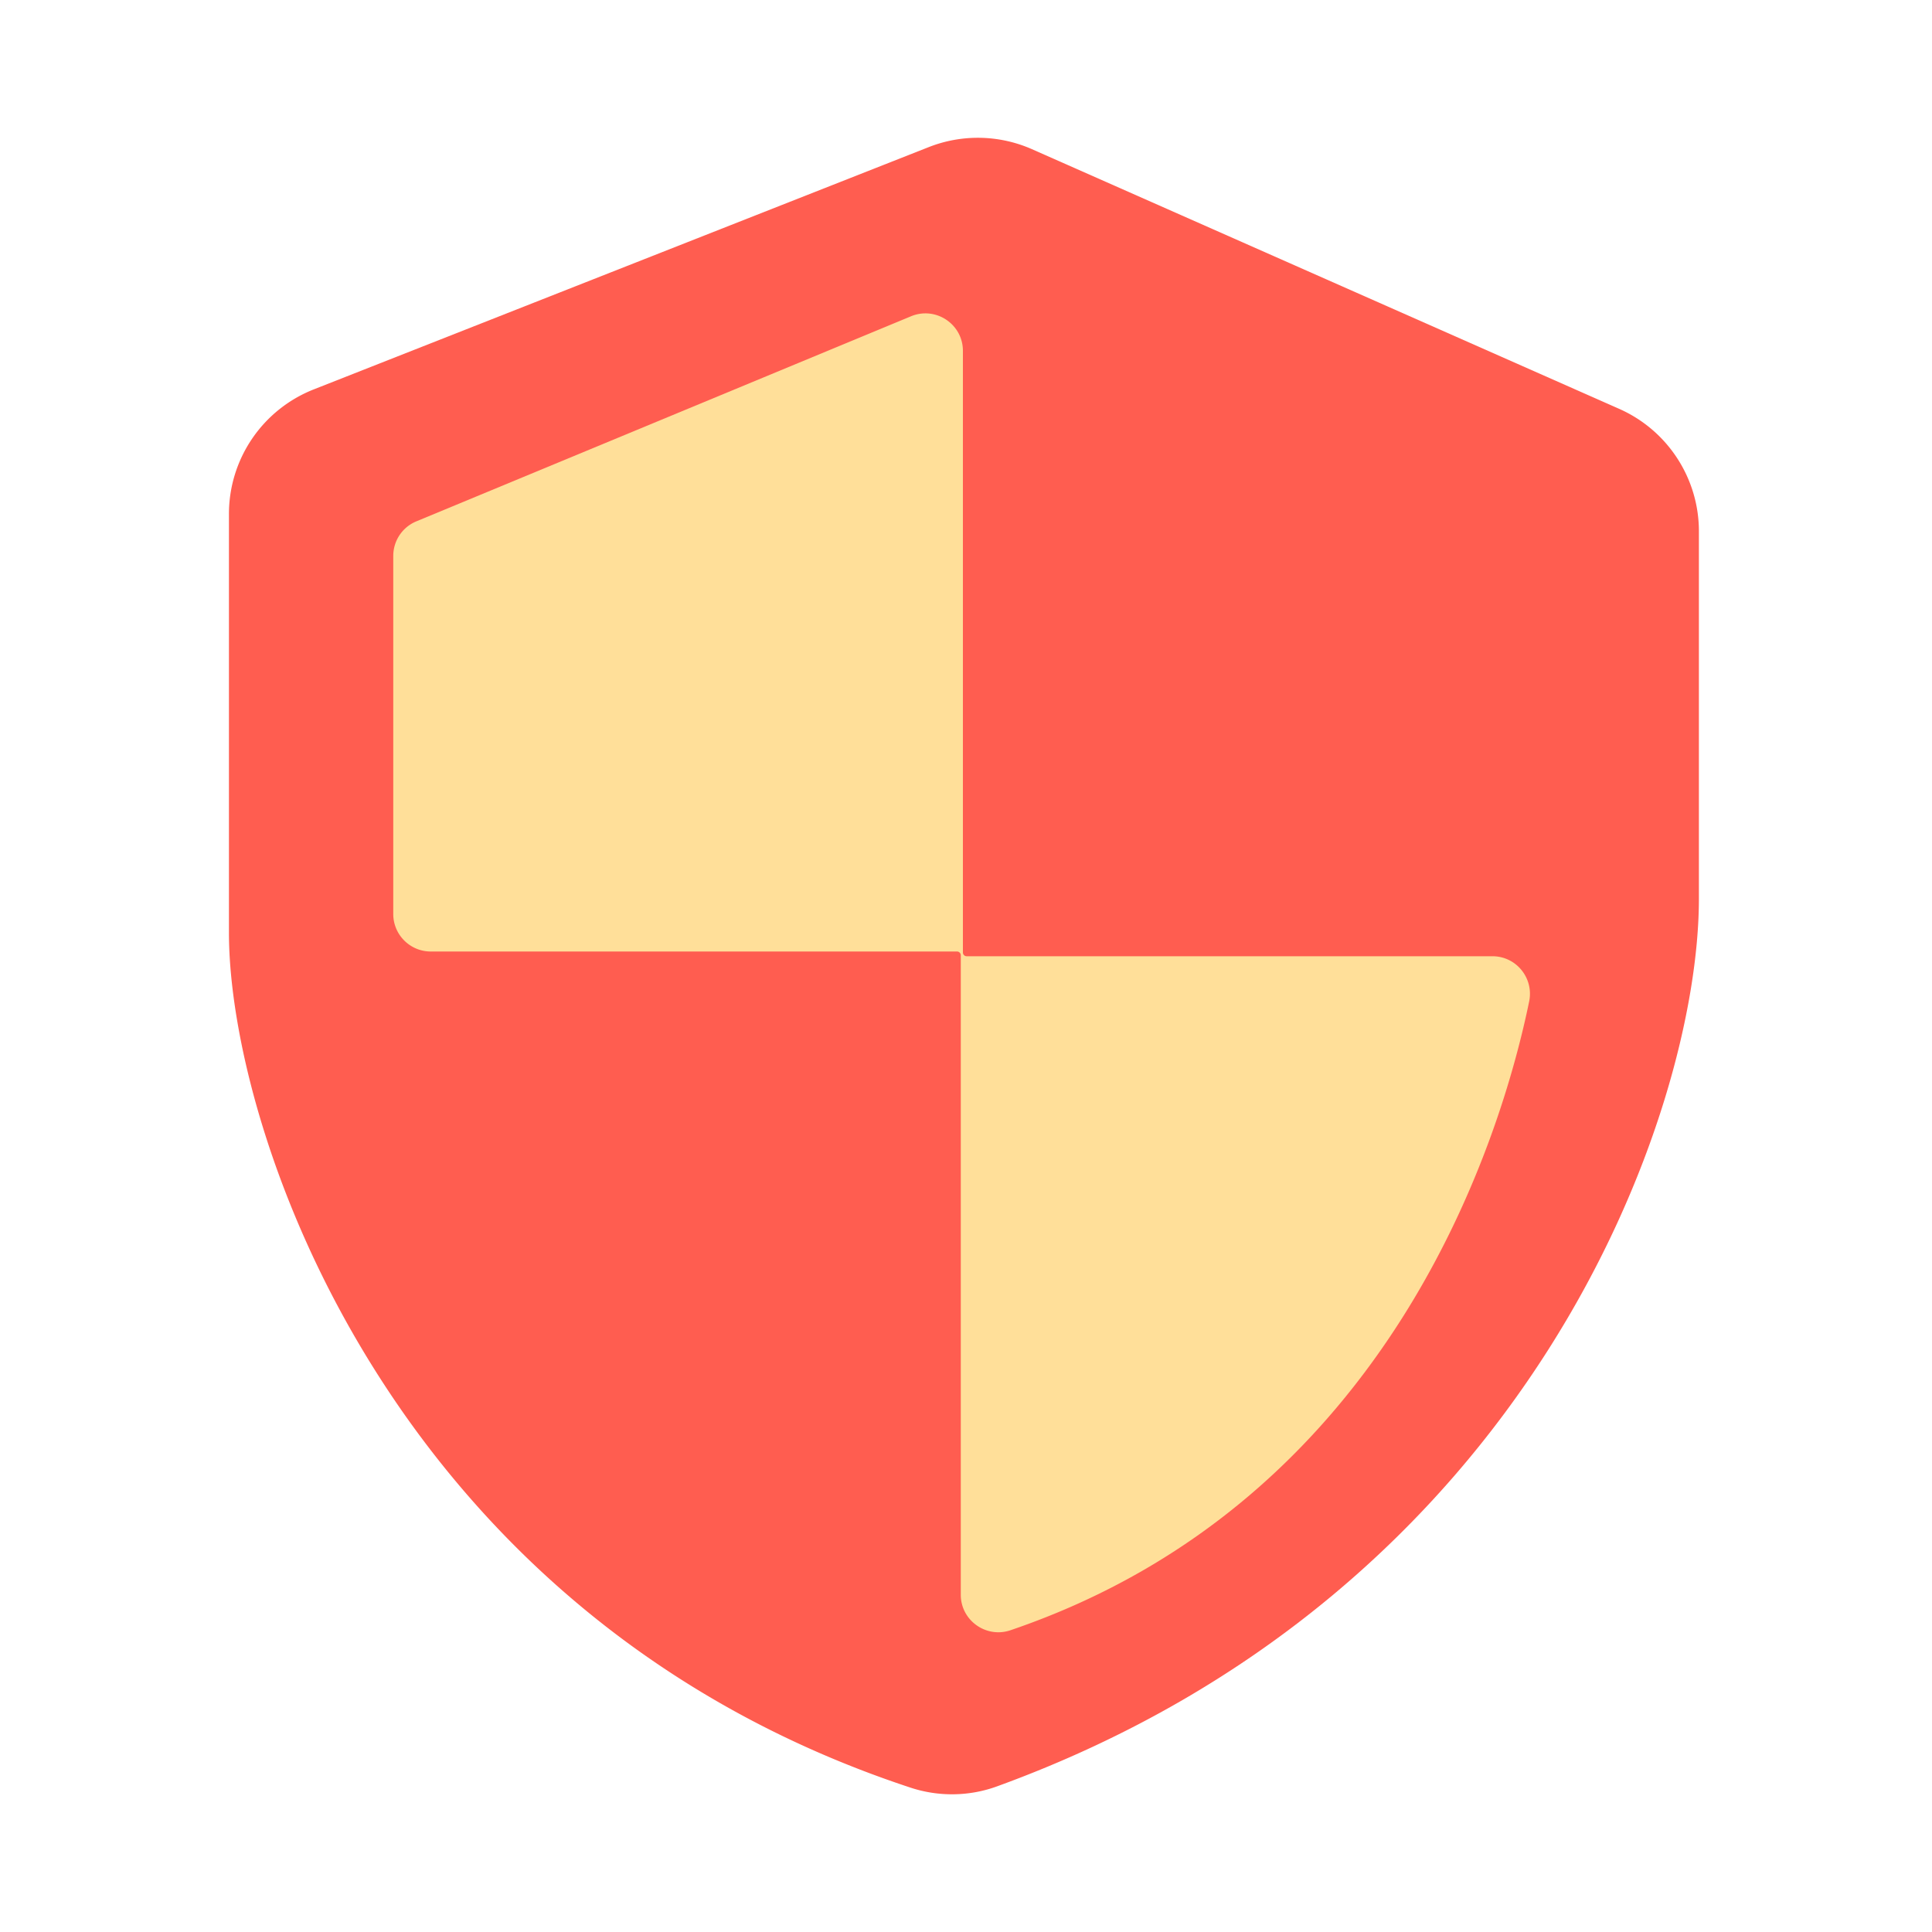 <?xml version="1.0" standalone="no"?><!DOCTYPE svg PUBLIC "-//W3C//DTD SVG 1.1//EN" "http://www.w3.org/Graphics/SVG/1.1/DTD/svg11.dtd"><svg t="1749572223153" class="icon" viewBox="0 0 1024 1024" version="1.1" xmlns="http://www.w3.org/2000/svg" p-id="4575" xmlns:xlink="http://www.w3.org/1999/xlink" width="200" height="200"><path d="M492.237 77.978L166.298 206.387a70.963 70.963 0 0 0-44.954 66.048v221.952c0 104.55 85.709 362.291 361.318 453.12 14.95 4.915 31.232 4.659 45.978-0.768 282.726-102.963 371.814-357.018 371.814-470.477V281.6c0-28.109-16.589-53.555-42.291-64.922l-311.245-137.626a71.055 71.055 0 0 0-54.682-1.075z" fill="#FF5D50" p-id="4576"></path><path d="M510.362 185.958V504.832c0 1.075 0.87 1.997 1.997 1.997h278.682c12.595 0 21.965 11.571 19.456 23.91-14.029 68.352-71.322 264.038-274.893 333.312-12.902 4.403-26.368-5.171-26.368-18.79v-338.944a1.997 1.997 0 0 0-1.997-1.997H228.301c-10.957 0-19.866-8.909-19.866-19.866V294.656c0-8.038 4.813-15.258 12.237-18.33l262.195-108.698c13.107-5.427 27.494 4.198 27.494 18.33z" fill="#FFDF99" p-id="4577"></path></svg>